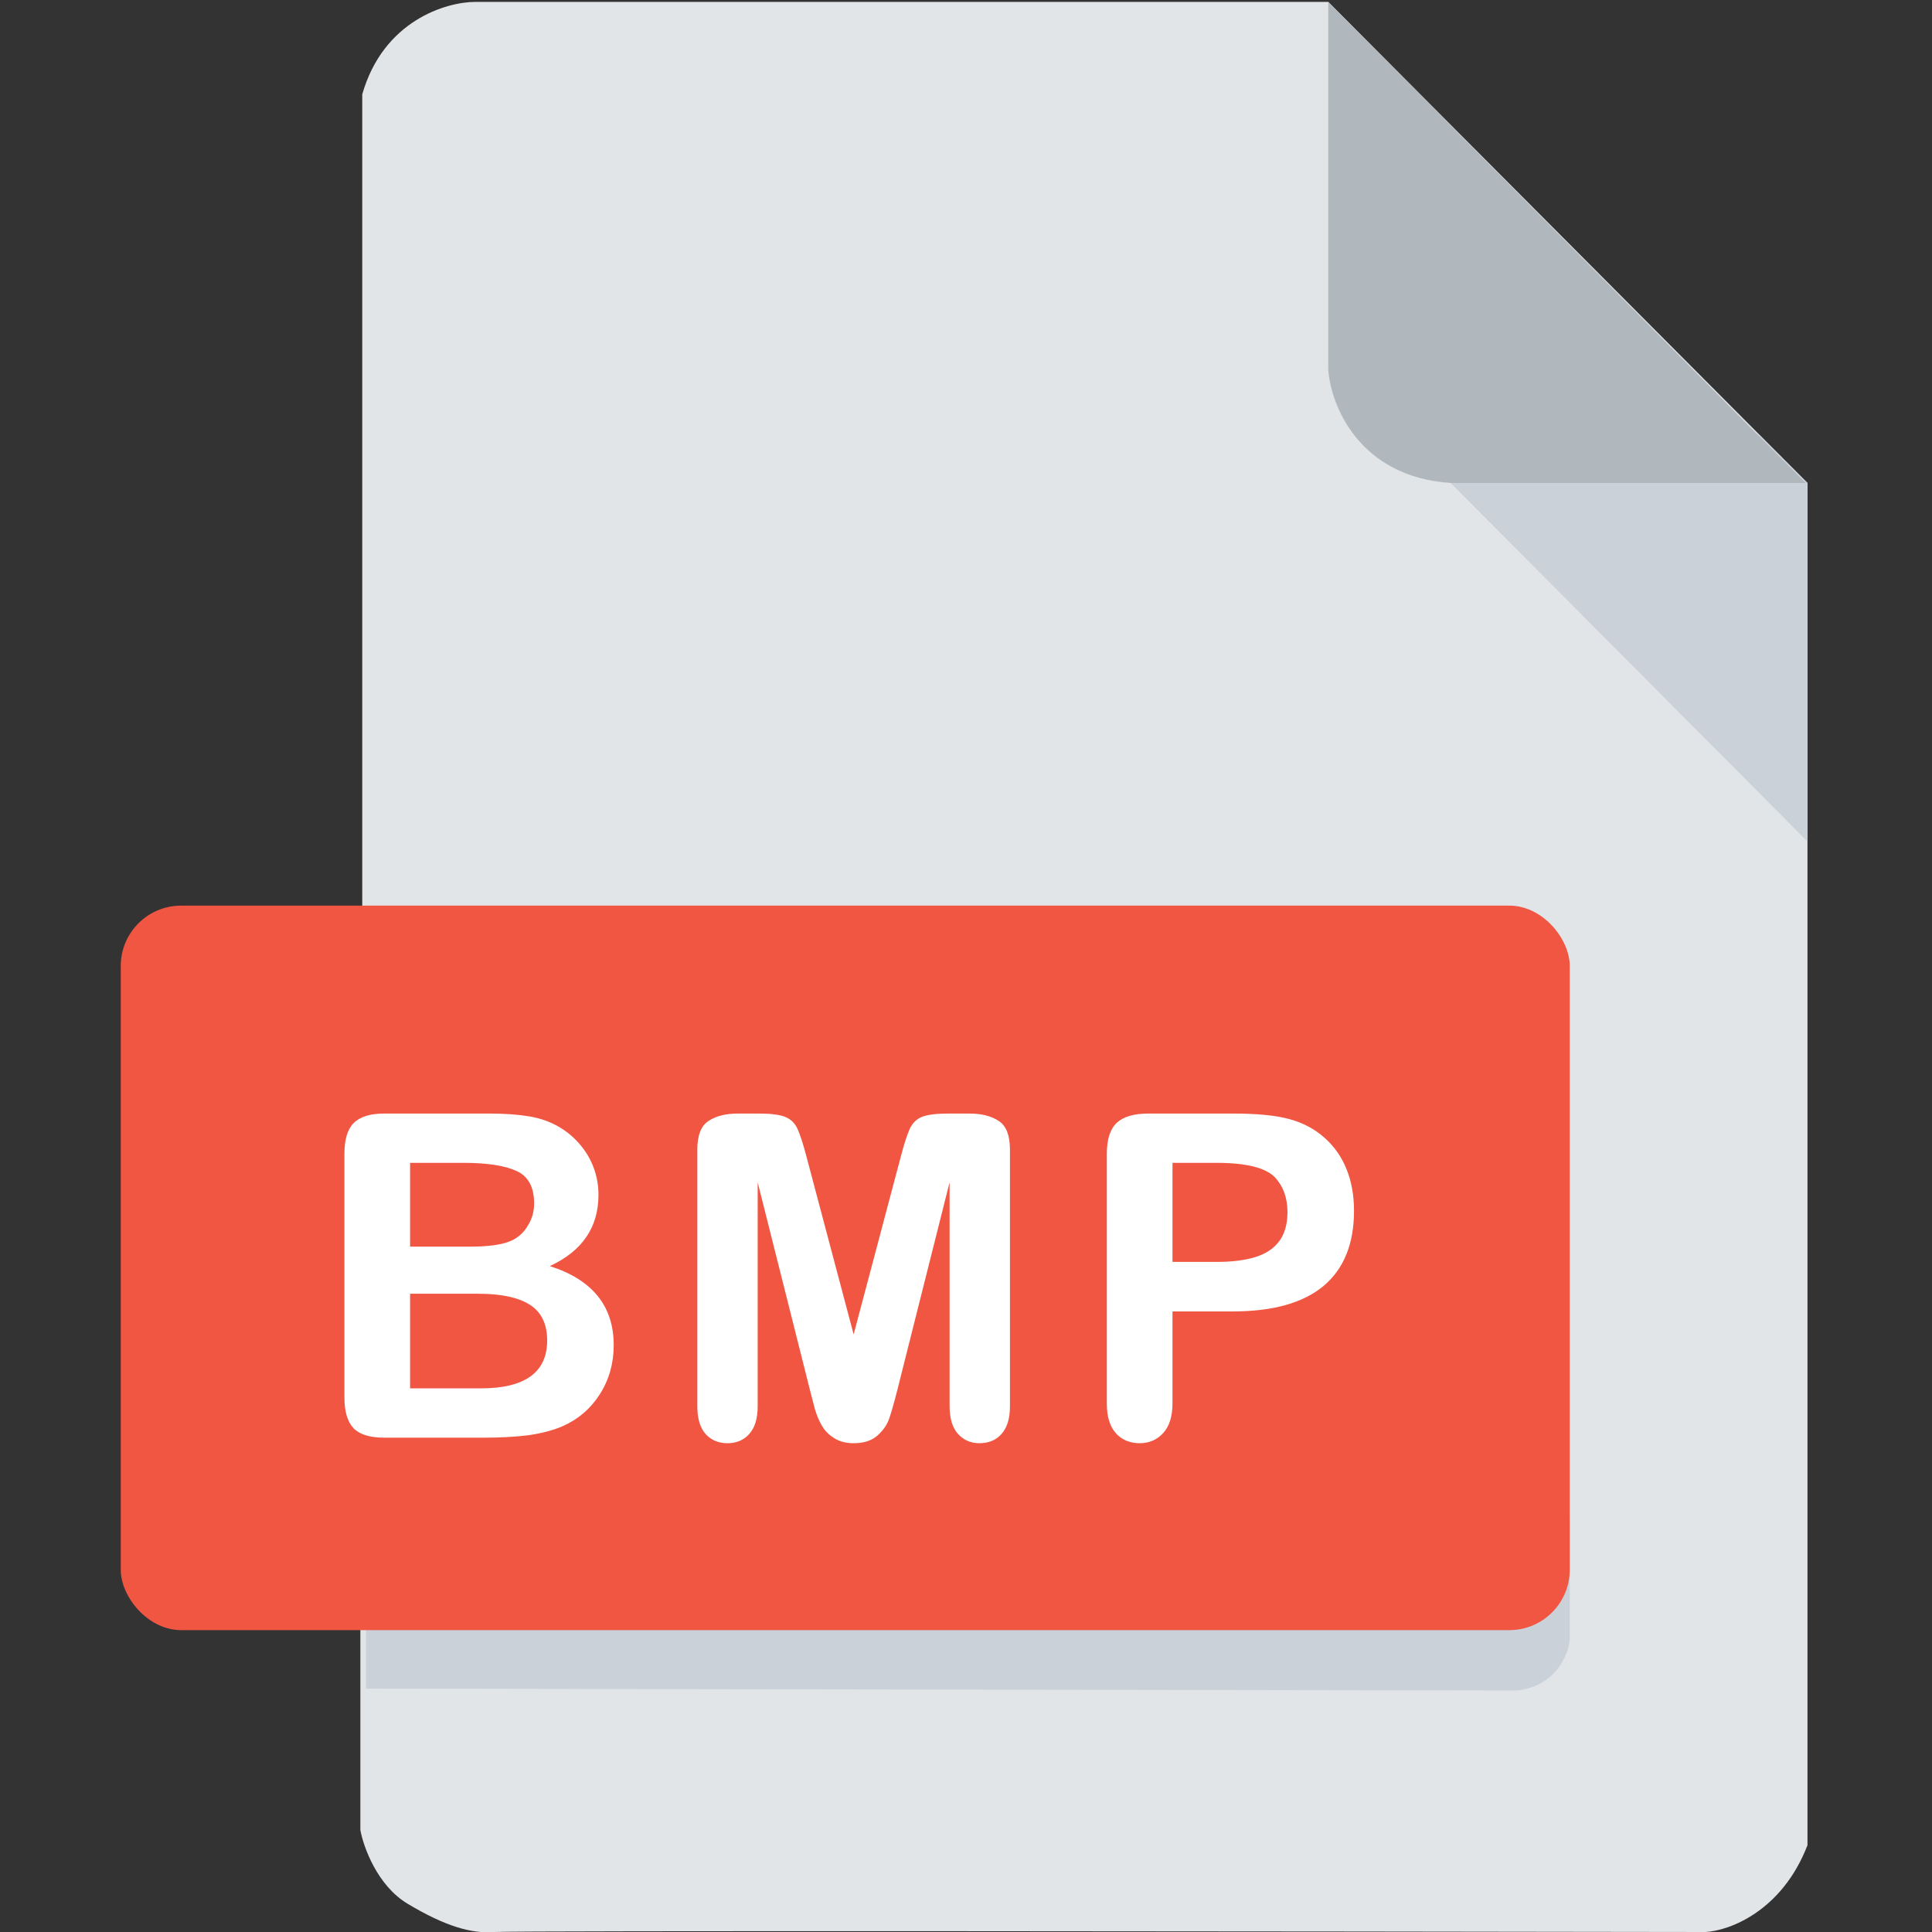 <svg width="512" height="512" viewBox="0 0 512 512" fill="none" xmlns="http://www.w3.org/2000/svg">
<rect x="0" y="0" width="512" height="512" fill="#333333" stroke="none"/>
<g clip-path="url(#clip0)">
<path d="M95.5 485V433L96 239.5V25C101.6 5.4 118.333 0.5 126 0.5H352L479 128V330V489C472.2 506.6 458.167 511.667 452 512C347 511.833 135.8 511.6 131 512C125 512.5 118 510.5 108 504.5C100 499.7 96.333 489.5 95.5 485Z" fill="#E2E5E7"/>
<path d="M479 223V128L466 115H450.5L373.5 117L479 223Z" fill="#CAD1D8"/>
<path d="M352 98V0.5L478.5 128H384.5C360.1 126.4 352.667 107.333 352 98Z" fill="#B0B7BD"/>
<path d="M97 402V447.5L402 448C412.4 446.8 415.667 438.5 416 434.5V402H97Z" fill="#CAD1D8"/>
<rect x="32" y="240" width="384" height="192" rx="16" fill="#F15642"/>
<path d="M128.071 381H101.821C98.032 381 95.317 380.16 93.677 378.48C92.075 376.762 91.274 374.047 91.274 370.336V305.766C91.274 301.977 92.094 299.262 93.735 297.621C95.415 295.941 98.11 295.102 101.821 295.102H129.653C133.755 295.102 137.309 295.355 140.317 295.863C143.325 296.371 146.02 297.348 148.403 298.793C150.434 300.004 152.231 301.547 153.794 303.422C155.356 305.258 156.548 307.309 157.368 309.574C158.188 311.801 158.598 314.164 158.598 316.664C158.598 325.258 154.302 331.547 145.708 335.531C156.997 339.125 162.641 346.117 162.641 356.508C162.641 361.312 161.411 365.648 158.95 369.516C156.489 373.344 153.169 376.176 148.989 378.012C146.372 379.105 143.364 379.887 139.966 380.355C136.567 380.785 132.602 381 128.071 381ZM126.782 342.855H108.677V367.934H127.368C139.126 367.934 145.005 363.695 145.005 355.219C145.005 350.883 143.481 347.738 140.434 345.785C137.387 343.832 132.837 342.855 126.782 342.855ZM108.677 308.168V330.375H124.614C128.95 330.375 132.29 329.965 134.634 329.145C137.016 328.324 138.833 326.762 140.083 324.457C141.059 322.816 141.548 320.98 141.548 318.949C141.548 314.613 140.005 311.742 136.919 310.336C133.833 308.891 129.126 308.168 122.798 308.168H108.677ZM214.562 368.051L200.793 313.324V372.621C200.793 375.902 200.051 378.363 198.566 380.004C197.121 381.645 195.188 382.465 192.766 382.465C190.422 382.465 188.508 381.664 187.023 380.062C185.539 378.422 184.797 375.941 184.797 372.621V304.652C184.797 300.902 185.773 298.383 187.727 297.094C189.68 295.766 192.316 295.102 195.637 295.102H201.027C204.27 295.102 206.613 295.395 208.059 295.98C209.543 296.566 210.637 297.621 211.34 299.145C212.043 300.668 212.844 303.148 213.742 306.586L226.223 353.637L238.703 306.586C239.602 303.148 240.402 300.668 241.105 299.145C241.809 297.621 242.883 296.566 244.328 295.98C245.812 295.395 248.176 295.102 251.418 295.102H256.809C260.129 295.102 262.766 295.766 264.719 297.094C266.672 298.383 267.648 300.902 267.648 304.652V372.621C267.648 375.902 266.906 378.363 265.422 380.004C263.977 381.645 262.023 382.465 259.562 382.465C257.258 382.465 255.363 381.645 253.879 380.004C252.395 378.363 251.652 375.902 251.652 372.621V313.324L237.883 368.051C236.984 371.605 236.242 374.223 235.656 375.902C235.109 377.543 234.074 379.047 232.551 380.414C231.027 381.781 228.918 382.465 226.223 382.465C224.191 382.465 222.473 382.016 221.066 381.117C219.66 380.258 218.566 379.145 217.785 377.777C217.004 376.41 216.379 374.906 215.91 373.266C215.48 371.586 215.031 369.848 214.562 368.051ZM326.659 347.543H310.722V371.859C310.722 375.336 309.902 377.973 308.261 379.77C306.62 381.566 304.55 382.465 302.05 382.465C299.433 382.465 297.323 381.586 295.722 379.828C294.12 378.031 293.32 375.414 293.32 371.977V305.766C293.32 301.938 294.198 299.203 295.956 297.562C297.714 295.922 300.507 295.102 304.335 295.102H326.659C333.261 295.102 338.339 295.609 341.894 296.625C345.409 297.602 348.437 299.223 350.976 301.488C353.554 303.754 355.507 306.527 356.835 309.809C358.163 313.09 358.827 316.781 358.827 320.883C358.827 329.633 356.132 336.273 350.741 340.805C345.351 345.297 337.323 347.543 326.659 347.543ZM322.441 308.168H310.722V334.418H322.441C326.542 334.418 329.96 333.988 332.695 333.129C335.468 332.27 337.577 330.863 339.023 328.91C340.468 326.957 341.191 324.398 341.191 321.234C341.191 317.445 340.077 314.359 337.851 311.977C335.351 309.438 330.214 308.168 322.441 308.168Z" fill="white"/>
</g>
<defs>
<clipPath id="clip0">
<rect width="512" height="512" fill="white"/>
</clipPath>
</defs>
</svg>
